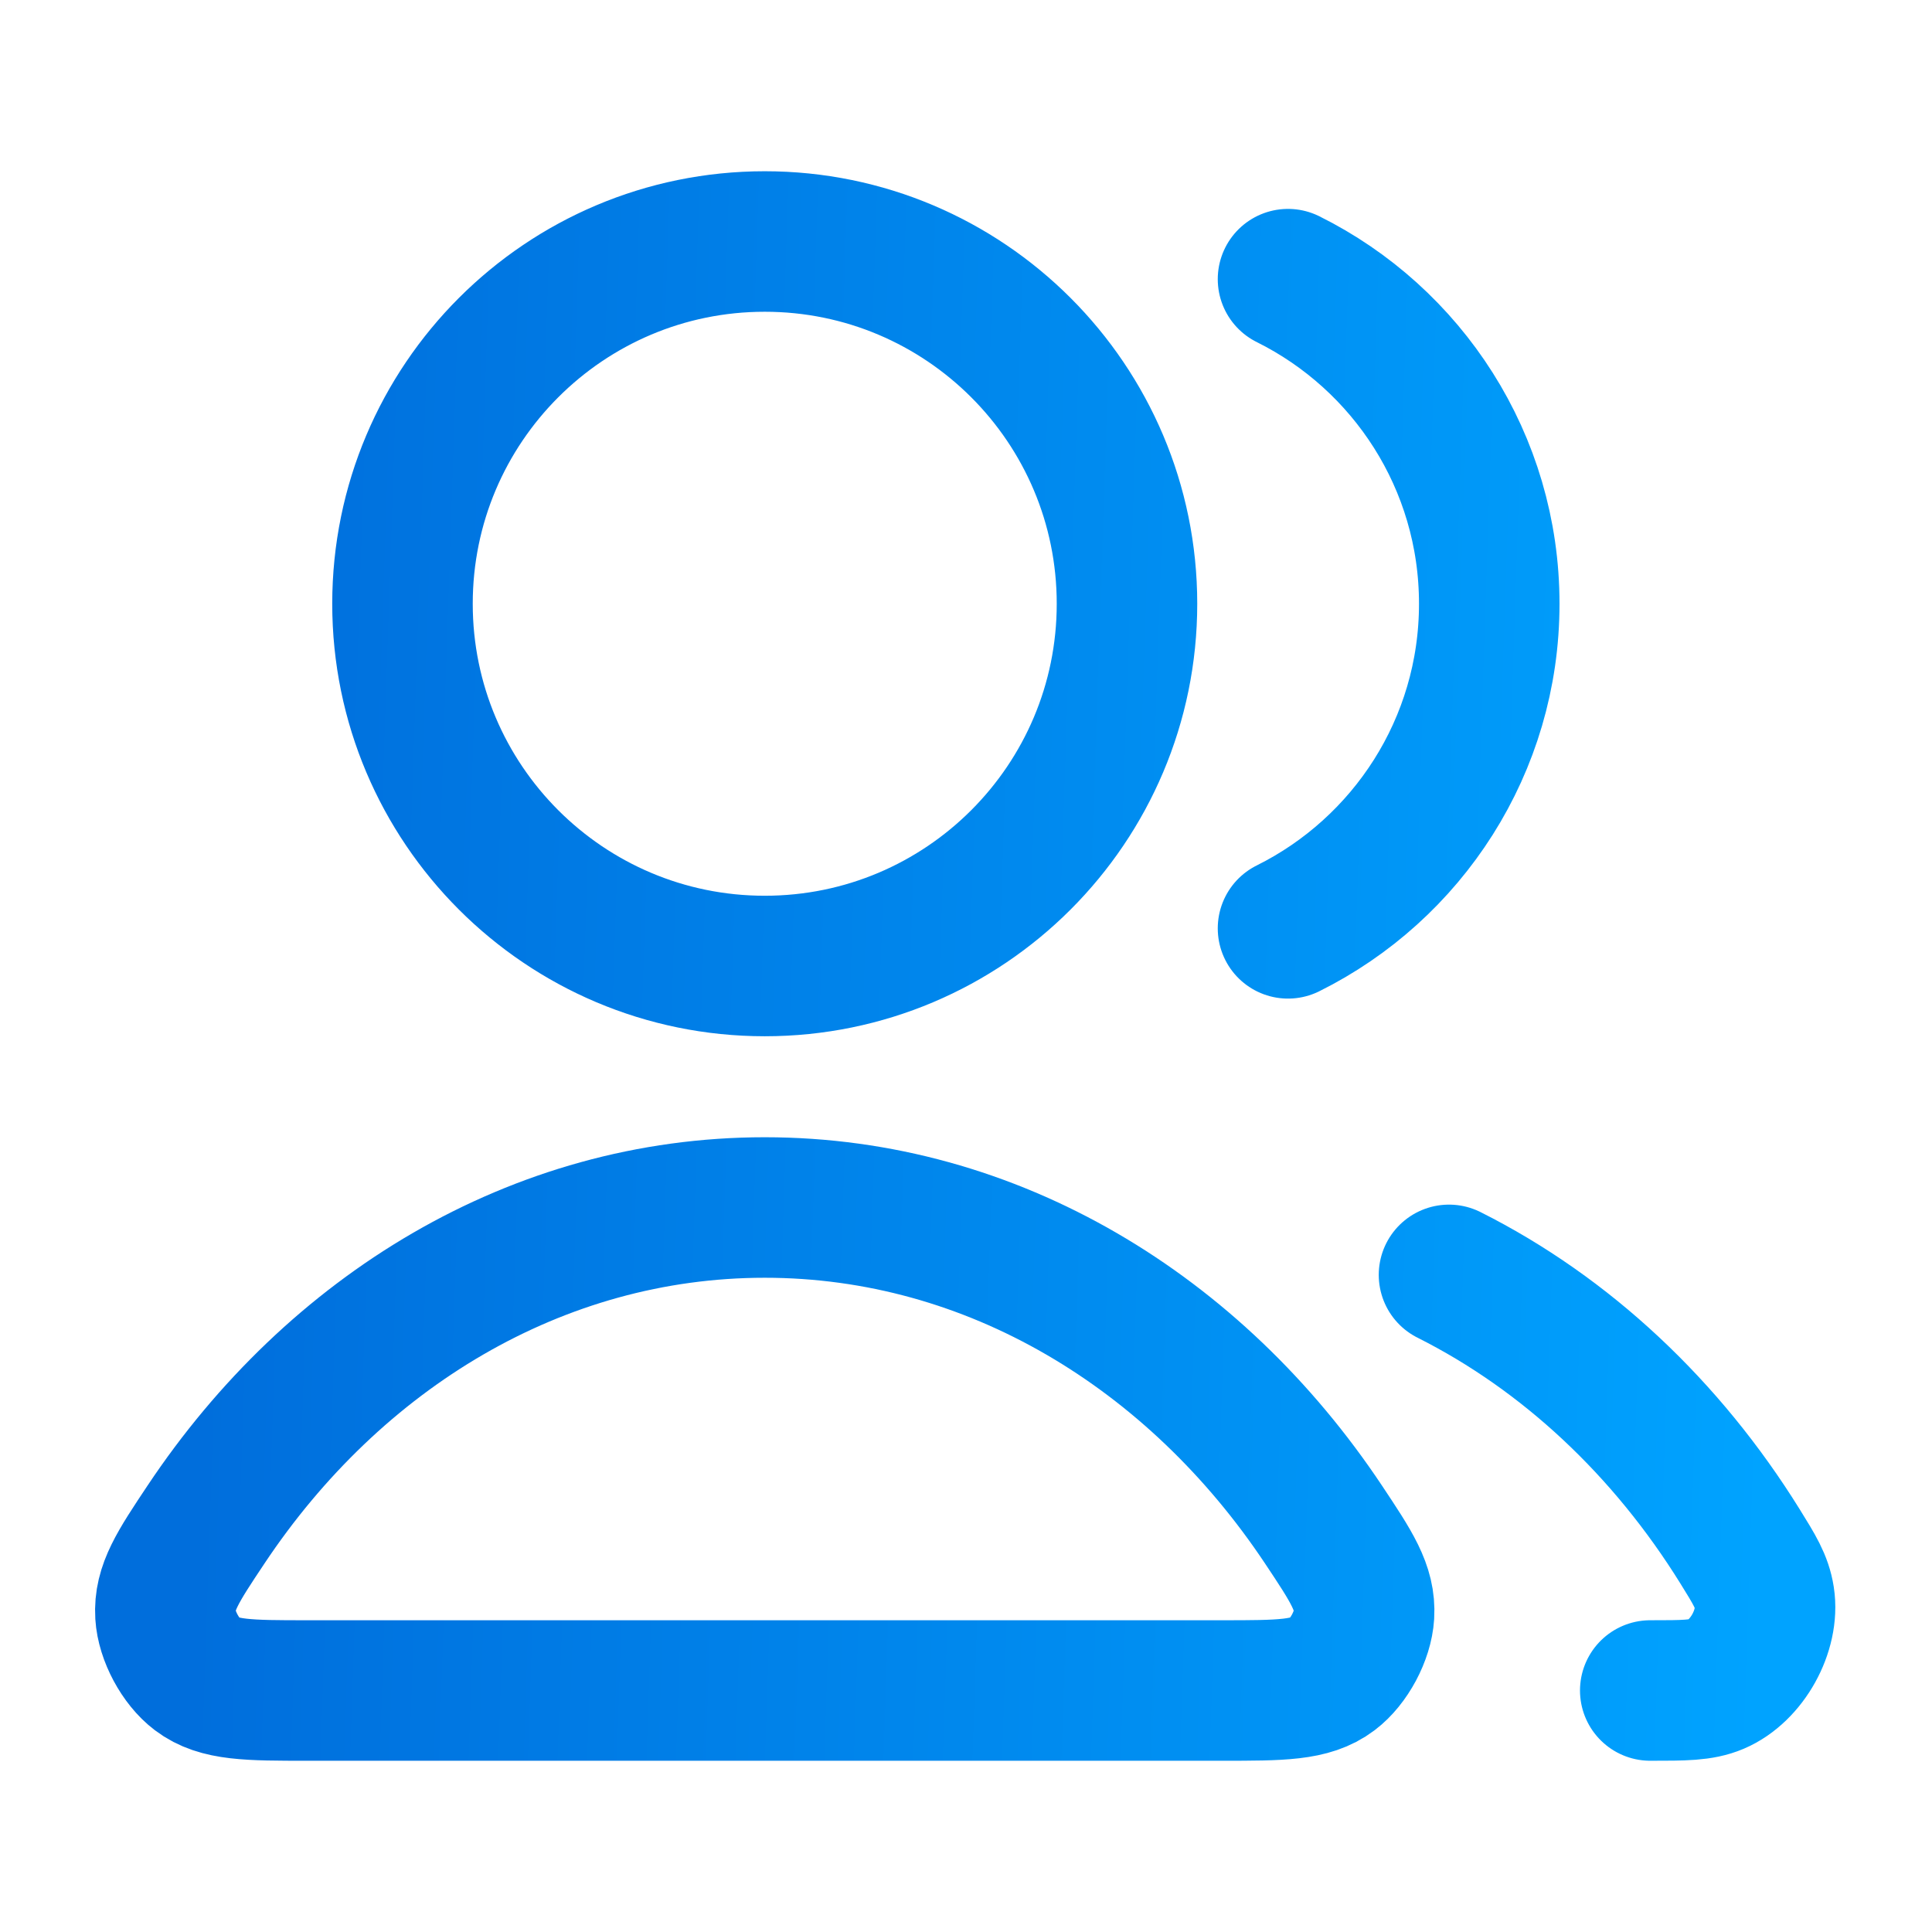 <svg width="55" height="55" viewBox="0 0 55 55" fill="none" xmlns="http://www.w3.org/2000/svg">
<path d="M41.25 36.293C44.586 37.969 47.447 40.659 49.535 44.022C49.948 44.688 50.155 45.021 50.227 45.482C50.372 46.419 49.731 47.572 48.858 47.943C48.429 48.125 47.946 48.125 46.979 48.125M36.667 26.428C40.062 24.741 42.396 21.237 42.396 17.188C42.396 13.138 40.062 9.634 36.667 7.947M32.083 17.188C32.083 22.883 27.466 27.5 21.771 27.5C16.075 27.5 11.458 22.883 11.458 17.188C11.458 11.492 16.075 6.875 21.771 6.875C27.466 6.875 32.083 11.492 32.083 17.188ZM5.865 43.4C9.519 37.915 15.284 34.375 21.771 34.375C28.258 34.375 34.023 37.915 37.677 43.4C38.477 44.602 38.877 45.203 38.831 45.971C38.795 46.568 38.404 47.3 37.926 47.661C37.313 48.125 36.469 48.125 34.782 48.125H8.76C7.072 48.125 6.229 48.125 5.616 47.661C5.138 47.3 4.746 46.568 4.71 45.971C4.664 45.203 5.064 44.602 5.865 43.4Z" stroke="url(#paint0_linear_121_218)" stroke-width="4" stroke-linecap="round" stroke-linejoin="round"/>
<defs>
<linearGradient id="paint0_linear_121_218" x1="50.247" y1="44.074" x2="5.575" y2="42.57" gradientUnits="userSpaceOnUse">
<stop stop-color="#00A3FF"/>
<stop offset="1" stop-color="#006EDC"/>
</linearGradient>
</defs>
</svg>
